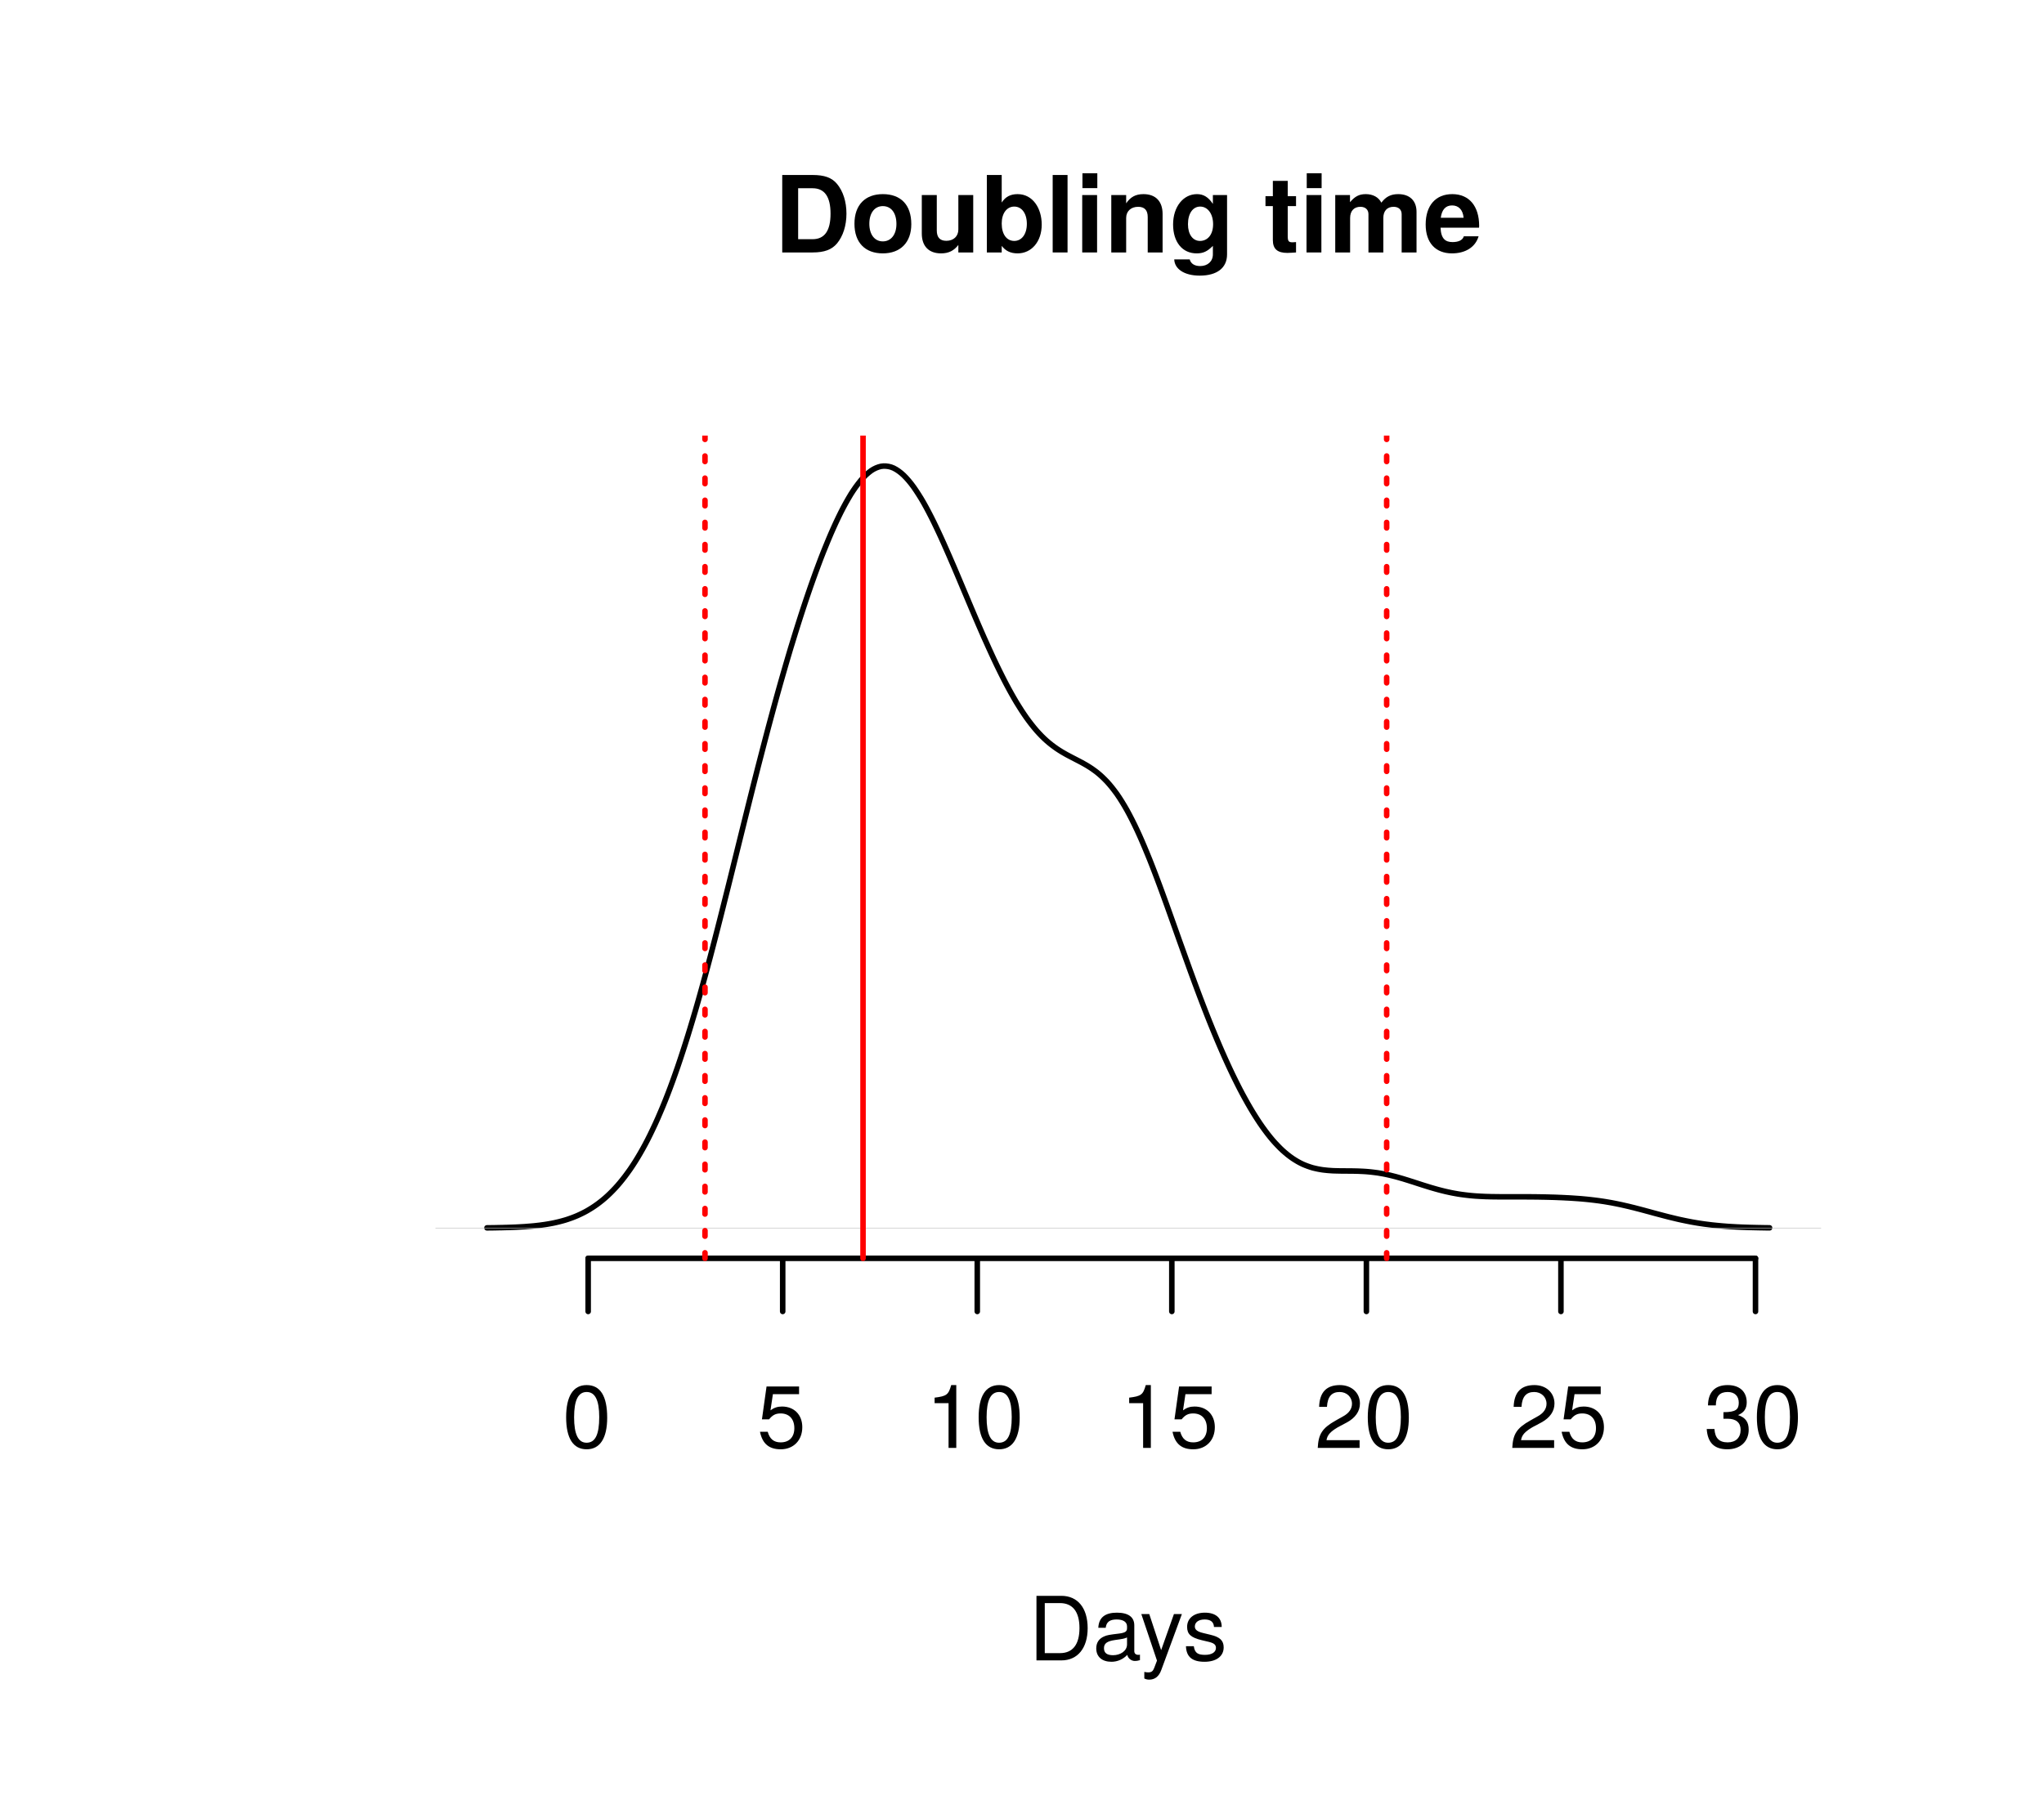 <?xml version="1.0" encoding="UTF-8"?>
<svg xmlns="http://www.w3.org/2000/svg" xmlns:xlink="http://www.w3.org/1999/xlink" width="277pt" height="244pt" viewBox="0 0 277 244" version="1.1">
<defs>
<g>
<symbol overflow="visible" id="glyph0-0">
<path style="stroke:none;" d=""/>
</symbol>
<symbol overflow="visible" id="glyph0-1">
<path style="stroke:none;" d="M 9.812 -5.266 C 9.812 -6.875 9.359 -8.297 8.531 -9.297 C 7.828 -10.141 6.828 -10.5 5.219 -10.5 L 1.109 -10.5 L 1.109 0 L 5.219 0 C 6.812 0 7.812 -0.375 8.531 -1.219 C 9.344 -2.203 9.812 -3.625 9.812 -5.266 Z M 7.656 -5.25 C 7.656 -2.938 6.844 -1.797 5.219 -1.797 L 3.266 -1.797 L 3.266 -8.703 L 5.219 -8.703 C 6.844 -8.703 7.656 -7.562 7.656 -5.25 Z M 7.656 -5.25 "/>
</symbol>
<symbol overflow="visible" id="glyph0-2">
<path style="stroke:none;" d="M 8.203 -3.828 C 8.203 -6.469 6.766 -7.906 4.344 -7.906 C 1.953 -7.906 0.5 -6.438 0.5 -3.891 C 0.5 -1.328 1.953 0.125 4.344 0.125 C 6.719 0.125 8.203 -1.344 8.203 -3.828 Z M 6.188 -3.859 C 6.188 -2.406 5.438 -1.5 4.344 -1.5 C 3.25 -1.5 2.516 -2.406 2.516 -3.891 C 2.516 -5.375 3.25 -6.281 4.344 -6.281 C 5.453 -6.281 6.188 -5.391 6.188 -3.859 Z M 6.188 -3.859 "/>
</symbol>
<symbol overflow="visible" id="glyph0-3">
<path style="stroke:none;" d="M 7.797 0 L 7.797 -7.781 L 5.781 -7.781 L 5.781 -3.109 C 5.781 -2.188 5.125 -1.578 4.156 -1.578 C 3.281 -1.578 2.859 -2.047 2.859 -2.984 L 2.859 -7.781 L 0.828 -7.781 L 0.828 -2.562 C 0.828 -0.844 1.781 0.125 3.438 0.125 C 4.5 0.125 5.203 -0.266 5.781 -1.016 L 5.781 0 Z M 7.797 0 "/>
</symbol>
<symbol overflow="visible" id="glyph0-4">
<path style="stroke:none;" d="M 8.281 -3.781 C 8.281 -6 7.062 -7.906 5.016 -7.906 C 4.047 -7.906 3.359 -7.547 2.859 -6.766 L 2.859 -10.5 L 0.844 -10.5 L 0.844 0 L 2.859 0 L 2.859 -0.891 C 3.359 -0.234 4.031 0.125 5.016 0.125 C 6.875 0.125 8.281 -1.438 8.281 -3.781 Z M 6.266 -3.875 C 6.266 -2.469 5.562 -1.562 4.562 -1.562 C 3.547 -1.562 2.859 -2.438 2.859 -3.922 C 2.859 -5.328 3.562 -6.219 4.562 -6.219 C 5.562 -6.219 6.266 -5.312 6.266 -3.875 Z M 6.266 -3.875 "/>
</symbol>
<symbol overflow="visible" id="glyph0-5">
<path style="stroke:none;" d="M 2.984 0 L 2.984 -10.5 L 0.969 -10.5 L 0.969 0 Z M 2.984 0 "/>
</symbol>
<symbol overflow="visible" id="glyph0-6">
<path style="stroke:none;" d="M 2.984 0 L 2.984 -7.781 L 0.969 -7.781 L 0.969 0 Z M 3.016 -8.719 L 3.016 -10.734 L 1 -10.734 L 1 -8.719 Z M 3.016 -8.719 "/>
</symbol>
<symbol overflow="visible" id="glyph0-7">
<path style="stroke:none;" d="M 7.859 0 L 7.859 -5.219 C 7.859 -6.922 6.922 -7.906 5.266 -7.906 C 4.203 -7.906 3.5 -7.516 2.922 -6.656 L 2.922 -7.781 L 0.906 -7.781 L 0.906 0 L 2.922 0 L 2.922 -4.672 C 2.922 -5.594 3.578 -6.188 4.547 -6.188 C 5.422 -6.188 5.844 -5.719 5.844 -4.797 L 5.844 0 Z M 7.859 0 "/>
</symbol>
<symbol overflow="visible" id="glyph0-8">
<path style="stroke:none;" d="M 7.797 0.266 L 7.797 -7.781 L 5.875 -7.781 L 5.875 -6.578 C 5.266 -7.5 4.609 -7.906 3.719 -7.906 C 1.875 -7.906 0.484 -6.203 0.484 -3.797 C 0.484 -1.391 1.75 0.125 3.672 0.125 C 4.578 0.125 5.125 -0.141 5.875 -0.891 L 5.875 0.266 C 5.875 1.203 5.172 1.844 4.156 1.844 C 3.406 1.844 2.891 1.531 2.734 0.938 L 0.641 0.938 C 0.672 2.203 1.953 3.141 4.094 3.141 C 6.438 3.141 7.797 2.094 7.797 0.266 Z M 5.906 -3.828 C 5.906 -2.422 5.172 -1.562 4.125 -1.562 C 3.172 -1.562 2.5 -2.422 2.5 -3.828 C 2.5 -5.297 3.172 -6.219 4.156 -6.219 C 5.156 -6.219 5.906 -5.266 5.906 -3.828 Z M 5.906 -3.828 "/>
</symbol>
<symbol overflow="visible" id="glyph0-9">
<path style="stroke:none;" d=""/>
</symbol>
<symbol overflow="visible" id="glyph0-10">
<path style="stroke:none;" d="M 4.344 0 L 4.344 -1.406 C 4.141 -1.391 4.016 -1.375 3.875 -1.375 C 3.344 -1.375 3.219 -1.531 3.219 -2.219 L 3.219 -6.281 L 4.344 -6.281 L 4.344 -7.625 L 3.219 -7.625 L 3.219 -9.703 L 1.203 -9.703 L 1.203 -7.625 L 0.203 -7.625 L 0.203 -6.281 L 1.203 -6.281 L 1.203 -1.672 C 1.203 -0.453 1.844 0.062 3.172 0.062 C 3.609 0.062 3.969 0.016 4.344 0 Z M 4.344 0 "/>
</symbol>
<symbol overflow="visible" id="glyph0-11">
<path style="stroke:none;" d="M 11.875 0 L 11.875 -5.5 C 11.875 -7.016 10.953 -7.906 9.391 -7.906 C 8.406 -7.906 7.719 -7.562 7.109 -6.75 C 6.734 -7.484 5.969 -7.906 5 -7.906 C 4.109 -7.906 3.531 -7.609 2.859 -6.812 L 2.859 -7.781 L 0.859 -7.781 L 0.859 0 L 2.875 0 L 2.875 -4.672 C 2.875 -5.625 3.406 -6.188 4.266 -6.188 C 4.938 -6.188 5.359 -5.812 5.359 -5.188 L 5.359 0 L 7.375 0 L 7.375 -4.672 C 7.375 -5.625 7.891 -6.188 8.766 -6.188 C 9.438 -6.188 9.859 -5.812 9.859 -5.188 L 9.859 0 Z M 11.875 0 "/>
</symbol>
<symbol overflow="visible" id="glyph0-12">
<path style="stroke:none;" d="M 7.562 -3.594 C 7.562 -6.281 6.203 -7.906 3.922 -7.906 C 1.688 -7.906 0.312 -6.391 0.312 -3.781 C 0.312 -1.297 1.672 0.125 3.875 0.125 C 5.625 0.125 7.031 -0.656 7.484 -2.188 L 5.484 -2.188 C 5.312 -1.625 4.688 -1.406 3.953 -1.406 C 3 -1.406 2.391 -1.844 2.328 -3.359 L 7.547 -3.359 Z M 5.453 -4.703 L 2.359 -4.703 C 2.5 -5.781 3 -6.375 3.891 -6.375 C 4.75 -6.375 5.359 -5.812 5.453 -4.703 Z M 5.453 -4.703 "/>
</symbol>
<symbol overflow="visible" id="glyph1-0">
<path style="stroke:none;" d=""/>
</symbol>
<symbol overflow="visible" id="glyph1-1">
<path style="stroke:none;" d="M 8 -4.375 C 8 -7.094 6.656 -8.75 4.438 -8.75 L 1.062 -8.75 L 1.062 0 L 4.438 0 C 6.641 0 8 -1.656 8 -4.375 Z M 6.891 -4.375 C 6.891 -2.156 5.969 -0.984 4.25 -0.984 L 2.188 -0.984 L 2.188 -7.766 L 4.25 -7.766 C 5.969 -7.766 6.891 -6.594 6.891 -4.375 Z M 6.891 -4.375 "/>
</symbol>
<symbol overflow="visible" id="glyph1-2">
<path style="stroke:none;" d="M 6.422 -0.031 L 6.422 -0.781 C 6.312 -0.75 6.266 -0.75 6.203 -0.75 C 5.859 -0.75 5.656 -0.938 5.656 -1.25 L 5.656 -4.75 C 5.656 -5.875 4.844 -6.469 3.297 -6.469 C 1.781 -6.469 0.844 -5.875 0.781 -4.422 L 1.781 -4.422 C 1.875 -5.203 2.328 -5.547 3.266 -5.547 C 4.156 -5.547 4.672 -5.203 4.672 -4.609 L 4.672 -4.344 C 4.672 -3.922 4.422 -3.75 3.625 -3.641 C 2.203 -3.469 1.984 -3.422 1.609 -3.266 C 0.875 -2.969 0.5 -2.406 0.5 -1.625 C 0.5 -0.484 1.297 0.188 2.562 0.188 C 3.375 0.188 4.156 -0.156 4.703 -0.75 C 4.812 -0.266 5.25 0.078 5.734 0.078 C 5.938 0.078 6.094 0.062 6.422 -0.031 Z M 4.672 -2.172 C 4.672 -1.266 3.75 -0.703 2.781 -0.703 C 2 -0.703 1.547 -0.969 1.547 -1.656 C 1.547 -2.312 1.984 -2.609 3.062 -2.766 C 4.109 -2.906 4.328 -2.953 4.672 -3.109 Z M 4.672 -2.172 "/>
</symbol>
<symbol overflow="visible" id="glyph1-3">
<path style="stroke:none;" d="M 5.734 -6.281 L 4.656 -6.281 L 2.922 -1.391 L 1.312 -6.281 L 0.234 -6.281 L 2.359 0.031 L 1.984 1.016 C 1.812 1.469 1.609 1.625 1.172 1.625 C 1.031 1.625 0.859 1.609 0.641 1.562 L 0.641 2.453 C 0.859 2.562 1.062 2.609 1.312 2.609 C 2.031 2.609 2.609 2.219 2.938 1.312 Z M 5.734 -6.281 "/>
</symbol>
<symbol overflow="visible" id="glyph1-4">
<path style="stroke:none;" d="M 5.516 -1.766 C 5.516 -2.703 4.984 -3.172 3.734 -3.469 L 2.766 -3.703 C 1.953 -3.891 1.609 -4.156 1.609 -4.594 C 1.609 -5.172 2.125 -5.547 2.938 -5.547 C 3.75 -5.547 4.172 -5.203 4.203 -4.531 L 5.25 -4.531 C 5.25 -5.766 4.422 -6.469 2.969 -6.469 C 1.516 -6.469 0.562 -5.719 0.562 -4.547 C 0.562 -3.562 1.062 -3.094 2.562 -2.734 L 3.484 -2.516 C 4.188 -2.344 4.469 -2.141 4.469 -1.688 C 4.469 -1.094 3.875 -0.75 3 -0.75 C 2.094 -0.75 1.594 -0.953 1.469 -1.922 L 0.406 -1.922 C 0.453 -0.469 1.266 0.188 2.922 0.188 C 4.5 0.188 5.516 -0.547 5.516 -1.766 Z M 5.516 -1.766 "/>
</symbol>
<symbol overflow="visible" id="glyph1-5">
<path style="stroke:none;" d="M 6.078 -4.094 C 6.078 -7.047 5.141 -8.516 3.297 -8.516 C 1.469 -8.516 0.516 -7.016 0.516 -4.156 C 0.516 -1.297 1.469 0.188 3.297 0.188 C 5.094 0.188 6.078 -1.297 6.078 -4.094 Z M 5 -4.188 C 5 -1.781 4.453 -0.703 3.281 -0.703 C 2.156 -0.703 1.594 -1.828 1.594 -4.156 C 1.594 -6.484 2.156 -7.578 3.297 -7.578 C 4.438 -7.578 5 -6.469 5 -4.188 Z M 5 -4.188 "/>
</symbol>
<symbol overflow="visible" id="glyph1-6">
<path style="stroke:none;" d="M 6.156 -2.812 C 6.156 -4.5 5.047 -5.609 3.406 -5.609 C 2.812 -5.609 2.328 -5.453 1.844 -5.094 L 2.172 -7.281 L 5.719 -7.281 L 5.719 -8.328 L 1.312 -8.328 L 0.688 -3.875 L 1.656 -3.875 C 2.141 -4.469 2.562 -4.672 3.219 -4.672 C 4.359 -4.672 5.078 -3.938 5.078 -2.672 C 5.078 -1.453 4.375 -0.75 3.219 -0.75 C 2.297 -0.75 1.734 -1.219 1.469 -2.188 L 0.422 -2.188 C 0.766 -0.484 1.734 0.188 3.234 0.188 C 4.953 0.188 6.156 -1.016 6.156 -2.812 Z M 6.156 -2.812 "/>
</symbol>
<symbol overflow="visible" id="glyph1-7">
<path style="stroke:none;" d="M 4.156 0 L 4.156 -8.516 L 3.469 -8.516 C 3.094 -7.203 2.859 -7.016 1.219 -6.812 L 1.219 -6.062 L 3.109 -6.062 L 3.109 0 Z M 4.156 0 "/>
</symbol>
<symbol overflow="visible" id="glyph1-8">
<path style="stroke:none;" d="M 6.125 -6.016 C 6.125 -7.453 5.016 -8.516 3.406 -8.516 C 1.672 -8.516 0.656 -7.625 0.594 -5.562 L 1.656 -5.562 C 1.734 -6.984 2.328 -7.578 3.375 -7.578 C 4.328 -7.578 5.047 -6.906 5.047 -5.984 C 5.047 -5.312 4.656 -4.734 3.906 -4.312 L 2.797 -3.688 C 1.016 -2.672 0.5 -1.875 0.406 0 L 6.078 0 L 6.078 -1.047 L 1.594 -1.047 C 1.703 -1.734 2.094 -2.188 3.125 -2.797 L 4.328 -3.438 C 5.516 -4.078 6.125 -4.969 6.125 -6.016 Z M 6.125 -6.016 "/>
</symbol>
<symbol overflow="visible" id="glyph1-9">
<path style="stroke:none;" d="M 6.078 -2.469 C 6.078 -3.5 5.656 -4.109 4.625 -4.453 C 5.422 -4.766 5.812 -5.312 5.812 -6.172 C 5.812 -7.625 4.844 -8.516 3.234 -8.516 C 1.516 -8.516 0.594 -7.578 0.562 -5.766 L 1.625 -5.766 C 1.641 -7.016 2.156 -7.578 3.234 -7.578 C 4.172 -7.578 4.734 -7.031 4.734 -6.125 C 4.734 -5.219 4.344 -4.844 2.656 -4.844 L 2.656 -3.953 L 3.234 -3.953 C 4.391 -3.953 4.984 -3.406 4.984 -2.453 C 4.984 -1.391 4.328 -0.75 3.234 -0.75 C 2.078 -0.75 1.516 -1.328 1.438 -2.562 L 0.391 -2.562 C 0.516 -0.672 1.453 0.188 3.188 0.188 C 4.938 0.188 6.078 -0.859 6.078 -2.469 Z M 6.078 -2.469 "/>
</symbol>
</g>
<clipPath id="clip1">
  <path d="M 59.039 166 L 247 166 L 247 167 L 59.039 167 Z M 59.039 166 "/>
</clipPath>
<clipPath id="clip2">
  <path d="M 95 59.039 L 96 59.039 L 96 171 L 95 171 Z M 95 59.039 "/>
</clipPath>
<clipPath id="clip3">
  <path d="M 187 59.039 L 189 59.039 L 189 171 L 187 171 Z M 187 59.039 "/>
</clipPath>
<clipPath id="clip4">
  <path d="M 116 59.039 L 118 59.039 L 118 171 L 116 171 Z M 116 59.039 "/>
</clipPath>
</defs>
<g id="surface89">
<rect x="0" y="0" width="277" height="244" style="fill:rgb(100%,100%,100%);fill-opacity:1;stroke:none;"/>
<path style="fill:none;stroke-width:0.75;stroke-linecap:round;stroke-linejoin:round;stroke:rgb(0%,0%,0%);stroke-opacity:1;stroke-miterlimit:10;" d="M 65.992 166.43 L 67.012 166.418 L 67.691 166.402 L 68.035 166.398 L 68.375 166.387 L 68.715 166.379 L 69.734 166.344 L 70.074 166.328 L 71.094 166.27 L 72.113 166.188 L 72.457 166.156 L 73.137 166.078 L 73.816 165.984 L 74.156 165.93 L 74.496 165.871 L 74.836 165.809 L 75.176 165.738 L 75.516 165.66 L 75.855 165.578 L 76.195 165.488 L 76.539 165.391 L 76.879 165.285 L 77.219 165.168 L 77.559 165.047 L 77.898 164.914 L 78.238 164.773 L 78.578 164.617 L 78.918 164.453 L 79.258 164.281 L 79.598 164.094 L 79.938 163.891 L 80.277 163.68 L 80.617 163.453 L 80.961 163.211 L 81.301 162.953 L 81.641 162.684 L 81.98 162.398 L 82.32 162.094 L 82.66 161.77 L 83 161.43 L 83.34 161.074 L 83.68 160.699 L 84.02 160.301 L 84.359 159.883 L 84.699 159.449 L 85.039 158.988 L 85.383 158.508 L 85.723 158.004 L 86.062 157.48 L 86.402 156.93 L 86.742 156.355 L 87.082 155.758 L 87.422 155.137 L 87.762 154.488 L 88.102 153.809 L 88.441 153.105 L 88.781 152.383 L 89.121 151.629 L 89.461 150.84 L 89.805 150.031 L 90.145 149.195 L 90.484 148.332 L 90.824 147.438 L 91.164 146.516 L 91.504 145.566 L 91.844 144.594 L 92.184 143.586 L 92.523 142.555 L 92.863 141.504 L 93.203 140.422 L 93.543 139.312 L 93.883 138.18 L 94.227 137.023 L 94.566 135.848 L 94.906 134.645 L 95.246 133.422 L 95.586 132.18 L 95.926 130.922 L 96.266 129.645 L 96.605 128.348 L 96.945 127.039 L 97.285 125.719 L 97.625 124.383 L 97.965 123.039 L 98.305 121.684 L 98.648 120.324 L 98.988 118.957 L 99.328 117.586 L 100.348 113.461 L 101.027 110.719 L 101.367 109.352 L 101.707 107.992 L 102.047 106.641 L 102.387 105.297 L 102.727 103.961 L 103.07 102.637 L 103.41 101.328 L 103.75 100.027 L 104.09 98.738 L 104.43 97.469 L 104.77 96.211 L 105.109 94.969 L 105.449 93.742 L 105.789 92.531 L 106.129 91.344 L 106.469 90.168 L 106.809 89.008 L 107.148 87.867 L 107.492 86.75 L 107.832 85.648 L 108.172 84.566 L 108.512 83.5 L 108.852 82.457 L 109.191 81.434 L 109.531 80.43 L 109.871 79.441 L 110.211 78.484 L 110.551 77.543 L 110.891 76.625 L 111.23 75.723 L 111.57 74.852 L 111.914 74.004 L 112.254 73.176 L 112.594 72.371 L 112.934 71.602 L 113.273 70.855 L 113.613 70.137 L 113.953 69.441 L 114.293 68.785 L 114.633 68.156 L 114.973 67.559 L 115.312 66.988 L 115.652 66.465 L 115.992 65.973 L 116.336 65.516 L 116.676 65.09 L 117.016 64.711 L 117.355 64.375 L 117.695 64.078 L 118.035 63.812 L 118.375 63.598 L 118.715 63.43 L 119.055 63.301 L 119.395 63.211 L 119.734 63.172 L 120.074 63.18 L 120.418 63.227 L 120.758 63.312 L 121.098 63.445 L 121.438 63.629 L 121.777 63.852 L 122.117 64.113 L 122.457 64.414 L 122.797 64.762 L 123.137 65.145 L 123.477 65.562 L 123.816 66.016 L 124.156 66.512 L 124.496 67.035 L 124.84 67.586 L 125.18 68.168 L 125.52 68.781 L 125.859 69.418 L 126.199 70.078 L 126.539 70.758 L 126.879 71.465 L 127.219 72.188 L 127.559 72.922 L 127.898 73.672 L 128.238 74.441 L 128.578 75.215 L 128.918 76 L 129.262 76.793 L 129.941 78.395 L 130.621 80.012 L 130.961 80.816 L 131.301 81.625 L 131.641 82.43 L 131.98 83.23 L 132.32 84.027 L 132.66 84.816 L 133 85.598 L 133.34 86.375 L 133.684 87.137 L 134.023 87.891 L 134.363 88.633 L 134.703 89.367 L 135.043 90.082 L 135.383 90.781 L 135.723 91.469 L 136.062 92.141 L 136.402 92.797 L 136.742 93.43 L 137.082 94.047 L 137.422 94.645 L 137.762 95.223 L 138.105 95.773 L 138.445 96.309 L 138.785 96.82 L 139.125 97.312 L 139.465 97.777 L 139.805 98.219 L 140.145 98.641 L 140.484 99.043 L 140.824 99.414 L 141.164 99.77 L 141.504 100.102 L 141.844 100.414 L 142.184 100.703 L 142.527 100.977 L 142.867 101.23 L 143.207 101.473 L 143.547 101.695 L 143.887 101.906 L 144.227 102.105 L 144.566 102.297 L 145.246 102.656 L 146.266 103.184 L 146.605 103.363 L 146.949 103.555 L 147.289 103.75 L 147.629 103.961 L 147.969 104.184 L 148.309 104.426 L 148.648 104.68 L 148.988 104.961 L 149.328 105.266 L 149.668 105.594 L 150.008 105.941 L 150.348 106.324 L 150.688 106.734 L 151.027 107.172 L 151.371 107.637 L 151.711 108.141 L 152.051 108.676 L 152.391 109.238 L 152.73 109.828 L 153.07 110.457 L 153.41 111.117 L 153.75 111.801 L 154.09 112.516 L 154.43 113.258 L 154.77 114.031 L 155.109 114.828 L 155.449 115.645 L 155.793 116.484 L 156.133 117.348 L 156.473 118.227 L 156.812 119.121 L 157.152 120.031 L 157.492 120.953 L 157.832 121.887 L 158.172 122.828 L 158.512 123.777 L 159.191 125.684 L 159.871 127.598 L 160.215 128.555 L 160.555 129.504 L 160.895 130.449 L 161.234 131.391 L 161.574 132.32 L 161.914 133.246 L 162.254 134.16 L 162.594 135.066 L 162.934 135.957 L 163.273 136.836 L 163.613 137.707 L 163.953 138.562 L 164.293 139.402 L 164.637 140.23 L 164.977 141.043 L 165.316 141.84 L 165.656 142.621 L 165.996 143.387 L 166.336 144.137 L 166.676 144.871 L 167.016 145.59 L 167.355 146.285 L 167.695 146.969 L 168.035 147.637 L 168.375 148.281 L 168.719 148.91 L 169.059 149.52 L 169.398 150.109 L 169.738 150.68 L 170.078 151.23 L 170.418 151.762 L 170.758 152.277 L 171.098 152.766 L 171.438 153.234 L 171.777 153.684 L 172.117 154.113 L 172.457 154.523 L 172.797 154.906 L 173.141 155.27 L 173.48 155.617 L 173.82 155.941 L 174.16 156.238 L 174.5 156.52 L 174.84 156.781 L 175.18 157.023 L 175.52 157.242 L 175.859 157.445 L 176.199 157.629 L 176.539 157.797 L 176.879 157.941 L 177.219 158.07 L 177.562 158.188 L 177.902 158.293 L 178.242 158.375 L 178.582 158.449 L 178.922 158.512 L 179.262 158.566 L 179.602 158.605 L 179.941 158.641 L 180.621 158.688 L 180.961 158.699 L 181.641 158.715 L 181.984 158.719 L 182.324 158.719 L 182.664 158.723 L 183.004 158.723 L 183.344 158.727 L 184.023 158.742 L 184.703 158.773 L 185.043 158.793 L 185.383 158.82 L 185.723 158.852 L 186.062 158.891 L 186.406 158.934 L 186.746 158.98 L 187.426 159.098 L 187.766 159.164 L 188.105 159.238 L 188.445 159.316 L 189.125 159.488 L 189.465 159.582 L 190.145 159.777 L 190.484 159.883 L 190.828 159.988 L 191.168 160.098 L 191.508 160.203 L 191.848 160.316 L 192.867 160.645 L 193.887 160.961 L 194.566 161.156 L 194.906 161.25 L 195.25 161.34 L 195.59 161.426 L 195.93 161.508 L 196.609 161.656 L 196.949 161.723 L 197.289 161.785 L 197.629 161.844 L 197.969 161.895 L 198.309 161.941 L 198.648 161.984 L 198.988 162.023 L 199.328 162.059 L 199.672 162.09 L 200.012 162.117 L 200.691 162.156 L 201.371 162.188 L 201.711 162.195 L 202.051 162.207 L 203.41 162.223 L 206.812 162.223 L 207.152 162.227 L 207.492 162.227 L 208.172 162.234 L 208.516 162.238 L 208.855 162.246 L 209.195 162.25 L 209.875 162.266 L 210.215 162.277 L 210.555 162.285 L 210.895 162.297 L 211.234 162.312 L 211.574 162.324 L 211.914 162.34 L 212.254 162.359 L 212.594 162.375 L 212.938 162.395 L 213.957 162.465 L 214.297 162.492 L 214.977 162.555 L 215.316 162.59 L 215.996 162.668 L 216.676 162.754 L 217.02 162.805 L 217.359 162.855 L 217.699 162.91 L 218.379 163.027 L 219.059 163.16 L 219.738 163.301 L 220.758 163.535 L 221.098 163.621 L 221.441 163.703 L 221.781 163.793 L 222.121 163.879 L 222.801 164.059 L 223.141 164.152 L 223.48 164.242 L 224.16 164.43 L 225.52 164.789 L 225.863 164.879 L 226.203 164.965 L 227.223 165.211 L 227.562 165.289 L 227.902 165.363 L 228.582 165.504 L 229.262 165.637 L 229.941 165.754 L 230.285 165.809 L 230.965 165.91 L 231.984 166.039 L 232.664 166.109 L 233.344 166.172 L 234.023 166.227 L 234.363 166.25 L 234.707 166.27 L 235.387 166.309 L 236.066 166.34 L 237.086 166.375 L 238.445 166.406 L 238.785 166.41 L 239.129 166.418 L 239.809 166.426 "/>
<g style="fill:rgb(0%,0%,0%);fill-opacity:1;">
  <use xlink:href="#glyph0-1" x="104.898" y="34.219"/>
  <use xlink:href="#glyph0-2" x="115.295" y="34.219"/>
  <use xlink:href="#glyph0-3" x="124.093" y="34.219"/>
  <use xlink:href="#glyph0-4" x="132.891" y="34.219"/>
  <use xlink:href="#glyph0-5" x="141.688" y="34.219"/>
  <use xlink:href="#glyph0-6" x="145.691" y="34.219"/>
  <use xlink:href="#glyph0-7" x="149.694" y="34.219"/>
  <use xlink:href="#glyph0-8" x="158.492" y="34.219"/>
  <use xlink:href="#glyph0-9" x="167.29" y="34.219"/>
  <use xlink:href="#glyph0-10" x="171.293" y="34.219"/>
  <use xlink:href="#glyph0-6" x="176.088" y="34.219"/>
  <use xlink:href="#glyph0-11" x="180.091" y="34.219"/>
  <use xlink:href="#glyph0-12" x="192.892" y="34.219"/>
</g>
<g style="fill:rgb(0%,0%,0%);fill-opacity:1;">
  <use xlink:href="#glyph1-1" x="139.398" y="225.058"/>
  <use xlink:href="#glyph1-2" x="148.062" y="225.058"/>
  <use xlink:href="#glyph1-3" x="154.435" y="225.058"/>
  <use xlink:href="#glyph1-4" x="160.314" y="225.058"/>
</g>
<g clip-path="url(#clip1)" clip-rule="nonzero">
<path style="fill:none;stroke-width:0.075;stroke-linecap:round;stroke-linejoin:round;stroke:rgb(74.51%,74.51%,74.51%);stroke-opacity:1;stroke-miterlimit:10;" d="M 59.039 166.453 L 246.762 166.453 "/>
</g>
<path style="fill:none;stroke-width:0.75;stroke-linecap:round;stroke-linejoin:round;stroke:rgb(0%,0%,0%);stroke-opacity:1;stroke-miterlimit:10;" d="M 79.707 170.559 L 237.902 170.559 "/>
<path style="fill:none;stroke-width:0.75;stroke-linecap:round;stroke-linejoin:round;stroke:rgb(0%,0%,0%);stroke-opacity:1;stroke-miterlimit:10;" d="M 79.707 170.559 L 79.707 177.762 "/>
<path style="fill:none;stroke-width:0.75;stroke-linecap:round;stroke-linejoin:round;stroke:rgb(0%,0%,0%);stroke-opacity:1;stroke-miterlimit:10;" d="M 106.07 170.559 L 106.07 177.762 "/>
<path style="fill:none;stroke-width:0.75;stroke-linecap:round;stroke-linejoin:round;stroke:rgb(0%,0%,0%);stroke-opacity:1;stroke-miterlimit:10;" d="M 132.438 170.559 L 132.438 177.762 "/>
<path style="fill:none;stroke-width:0.75;stroke-linecap:round;stroke-linejoin:round;stroke:rgb(0%,0%,0%);stroke-opacity:1;stroke-miterlimit:10;" d="M 158.805 170.559 L 158.805 177.762 "/>
<path style="fill:none;stroke-width:0.75;stroke-linecap:round;stroke-linejoin:round;stroke:rgb(0%,0%,0%);stroke-opacity:1;stroke-miterlimit:10;" d="M 185.172 170.559 L 185.172 177.762 "/>
<path style="fill:none;stroke-width:0.75;stroke-linecap:round;stroke-linejoin:round;stroke:rgb(0%,0%,0%);stroke-opacity:1;stroke-miterlimit:10;" d="M 211.535 170.559 L 211.535 177.762 "/>
<path style="fill:none;stroke-width:0.75;stroke-linecap:round;stroke-linejoin:round;stroke:rgb(0%,0%,0%);stroke-opacity:1;stroke-miterlimit:10;" d="M 237.902 170.559 L 237.902 177.762 "/>
<g style="fill:rgb(0%,0%,0%);fill-opacity:1;">
  <use xlink:href="#glyph1-5" x="76.207" y="196.257"/>
</g>
<g style="fill:rgb(0%,0%,0%);fill-opacity:1;">
  <use xlink:href="#glyph1-6" x="102.57" y="196.257"/>
</g>
<g style="fill:rgb(0%,0%,0%);fill-opacity:1;">
  <use xlink:href="#glyph1-7" x="125.438" y="196.257"/>
  <use xlink:href="#glyph1-5" x="132.109" y="196.257"/>
</g>
<g style="fill:rgb(0%,0%,0%);fill-opacity:1;">
  <use xlink:href="#glyph1-7" x="151.805" y="196.257"/>
  <use xlink:href="#glyph1-6" x="158.477" y="196.257"/>
</g>
<g style="fill:rgb(0%,0%,0%);fill-opacity:1;">
  <use xlink:href="#glyph1-8" x="178.172" y="196.257"/>
  <use xlink:href="#glyph1-5" x="184.844" y="196.257"/>
</g>
<g style="fill:rgb(0%,0%,0%);fill-opacity:1;">
  <use xlink:href="#glyph1-8" x="204.535" y="196.257"/>
  <use xlink:href="#glyph1-6" x="211.207" y="196.257"/>
</g>
<g style="fill:rgb(0%,0%,0%);fill-opacity:1;">
  <use xlink:href="#glyph1-9" x="230.902" y="196.257"/>
  <use xlink:href="#glyph1-5" x="237.574" y="196.257"/>
</g>
<g clip-path="url(#clip2)" clip-rule="nonzero">
<path style="fill:none;stroke-width:0.75;stroke-linecap:round;stroke-linejoin:round;stroke:rgb(100%,0%,0%);stroke-opacity:1;stroke-dasharray:0.75,2.25;stroke-miterlimit:10;" d="M 95.539 170.559 L 95.539 59.039 "/>
</g>
<g clip-path="url(#clip3)" clip-rule="nonzero">
<path style="fill:none;stroke-width:0.75;stroke-linecap:round;stroke-linejoin:round;stroke:rgb(100%,0%,0%);stroke-opacity:1;stroke-dasharray:0.75,2.25;stroke-miterlimit:10;" d="M 187.918 170.559 L 187.918 59.039 "/>
</g>
<g clip-path="url(#clip4)" clip-rule="nonzero">
<path style="fill:none;stroke-width:0.75;stroke-linecap:round;stroke-linejoin:round;stroke:rgb(100%,0%,0%);stroke-opacity:1;stroke-miterlimit:10;" d="M 116.957 170.559 L 116.957 59.039 "/>
</g>
</g>
</svg>
